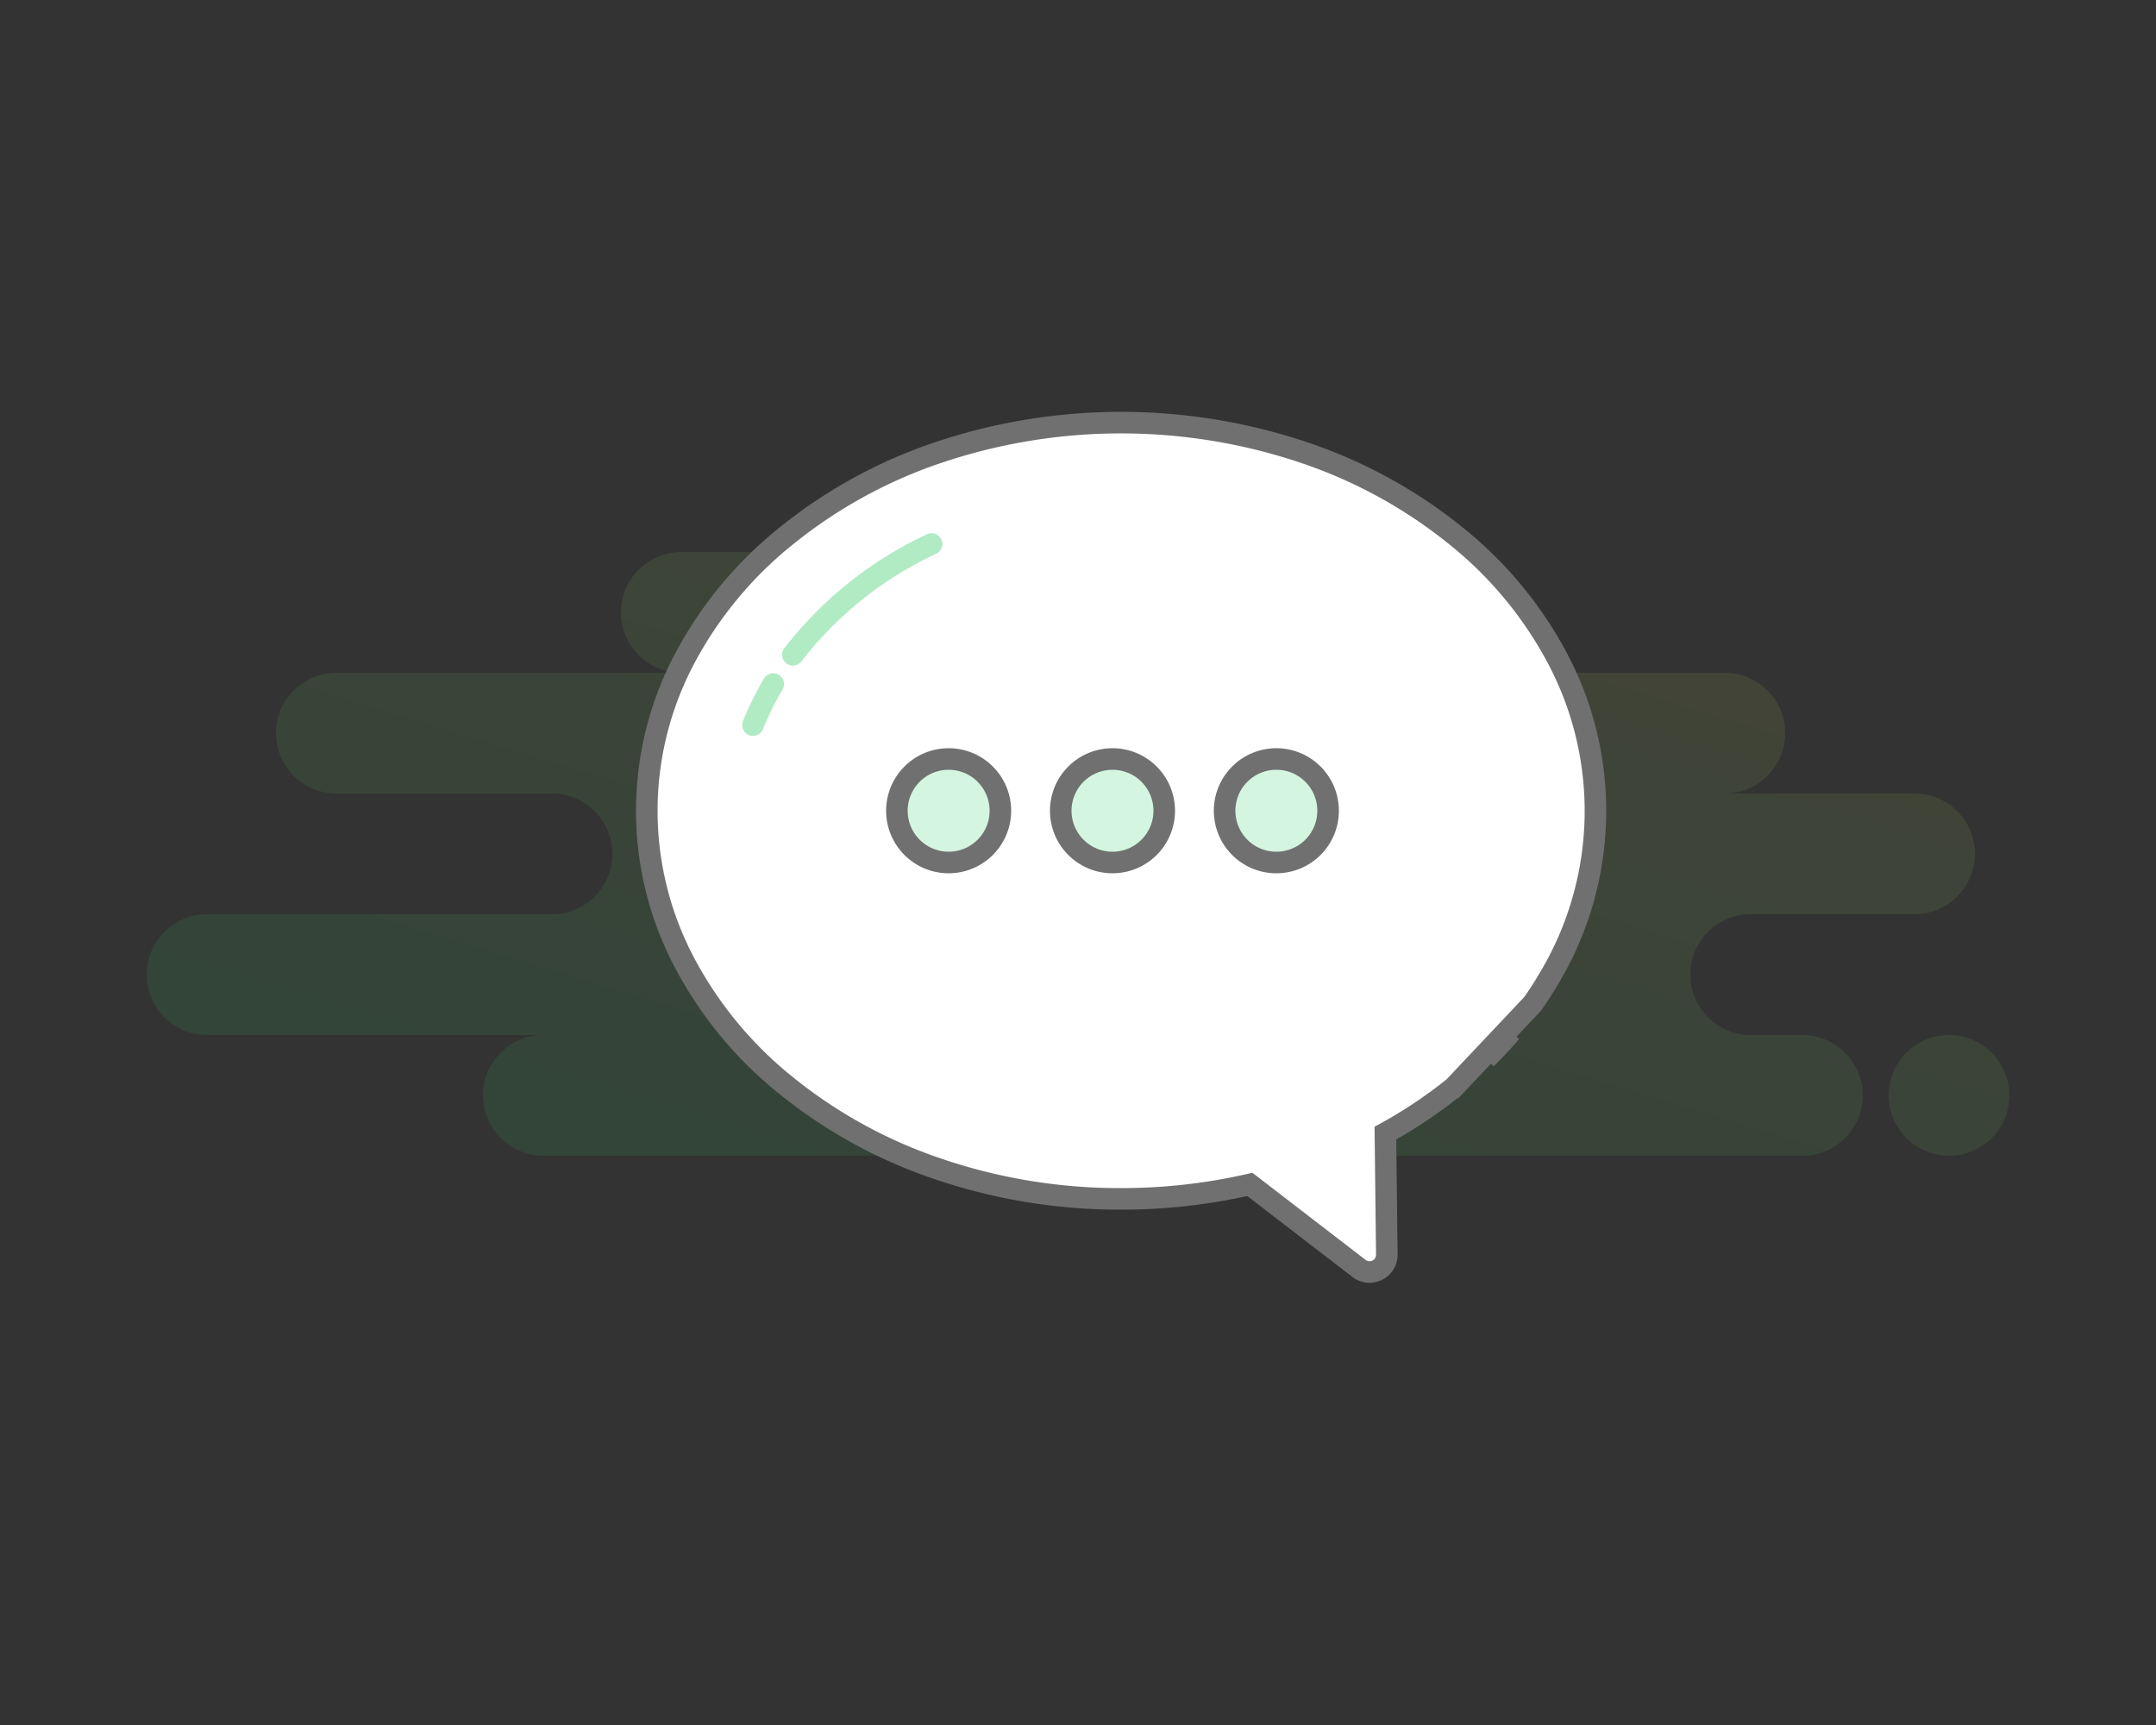 <svg id="EmptyState" xmlns="http://www.w3.org/2000/svg" xmlns:xlink="http://www.w3.org/1999/xlink" width="250" height="200" viewBox="0 0 250 200">
  <rect x="0" y="0" width="250" height="200" fill="#333333" stroke="none"/>
  <defs>
    <linearGradient id="linear-gradient" x1="0.859" y1="0.092" x2="0.168" y2="0.816" gradientUnits="objectBoundingBox">
      <stop offset="0" stop-color="#d9e862" stop-opacity="0.094"/>
      <stop offset="1" stop-color="#3c6" stop-opacity="0.106"/>
    </linearGradient>
  </defs>
  <path id="Background" d="M202,63a7,7,0,1,1,7,7A7,7,0,0,1,202,63Zm-62,7a7.037,7.037,0,0,1-1.5-.161A7.043,7.043,0,0,1,137,70H46a7,7,0,1,1,0-14H7A7,7,0,1,1,7,42H47a7,7,0,0,0,0-14H22a7,7,0,0,1,0-14H62A7,7,0,1,1,62,0h57a7,7,0,0,1,0,14h64a7,7,0,1,1,0,14h22a7,7,0,1,1,0,14H186a7,7,0,1,0,0,14h6a7,7,0,0,1,0,14Z" transform="translate(17 64)" fill="url(#linear-gradient)"/>
  <path id="Shape" d="M83.812,98.481a2.015,2.015,0,0,1-1.223-.415L69.926,88.323A66.637,66.637,0,0,1,55,90a65.3,65.3,0,0,1-21.409-3.536A56.787,56.787,0,0,1,16.109,76.82a45.543,45.543,0,0,1-11.787-14.3,37.654,37.654,0,0,1,0-35.032,45.543,45.543,0,0,1,11.787-14.3A56.787,56.787,0,0,1,33.591,3.536a66.571,66.571,0,0,1,42.817,0A56.786,56.786,0,0,1,93.891,13.18a45.543,45.543,0,0,1,11.787,14.3,37.72,37.72,0,0,1-.937,36.744c-.612,1.058-1.29,2.119-2.015,3.154l-9.149,9.694a54.662,54.662,0,0,1-7.933,5.3l.165,14.083a2,2,0,0,1-1.976,2.024ZM97.32,73.744h0l2.874-3.088C99.288,71.719,98.321,72.758,97.32,73.744Z" transform="translate(75 49)" fill="#fff" stroke="#707070" stroke-linecap="round" stroke-miterlimit="10" stroke-width="2.5"/>
  <path id="Shape-2" data-name="Shape" d="M38,6a6,6,0,1,1,6,6A6,6,0,0,1,38,6ZM19,6a6,6,0,1,1,6,6A6,6,0,0,1,19,6ZM0,6a6,6,0,1,1,6,6A6,6,0,0,1,0,6Z" transform="translate(104 88)" fill="rgba(51,204,102,0.21)" stroke="#707070" stroke-miterlimit="10" stroke-width="2.5"/>
  <path id="Line" d="M2.35,0A34.355,34.355,0,0,0,0,4.761" transform="translate(87.312 79.311)" fill="none" stroke="rgba(51,204,102,0.38)" stroke-linecap="round" stroke-miterlimit="10" stroke-width="2.5"/>
  <path id="Line-2" data-name="Line" d="M16.083,0A43.536,43.536,0,0,0,0,12.847" transform="translate(91.939 63.073)" fill="none" stroke="rgba(51,204,102,0.38)" stroke-linecap="round" stroke-miterlimit="10" stroke-width="2.5"/>
</svg>
